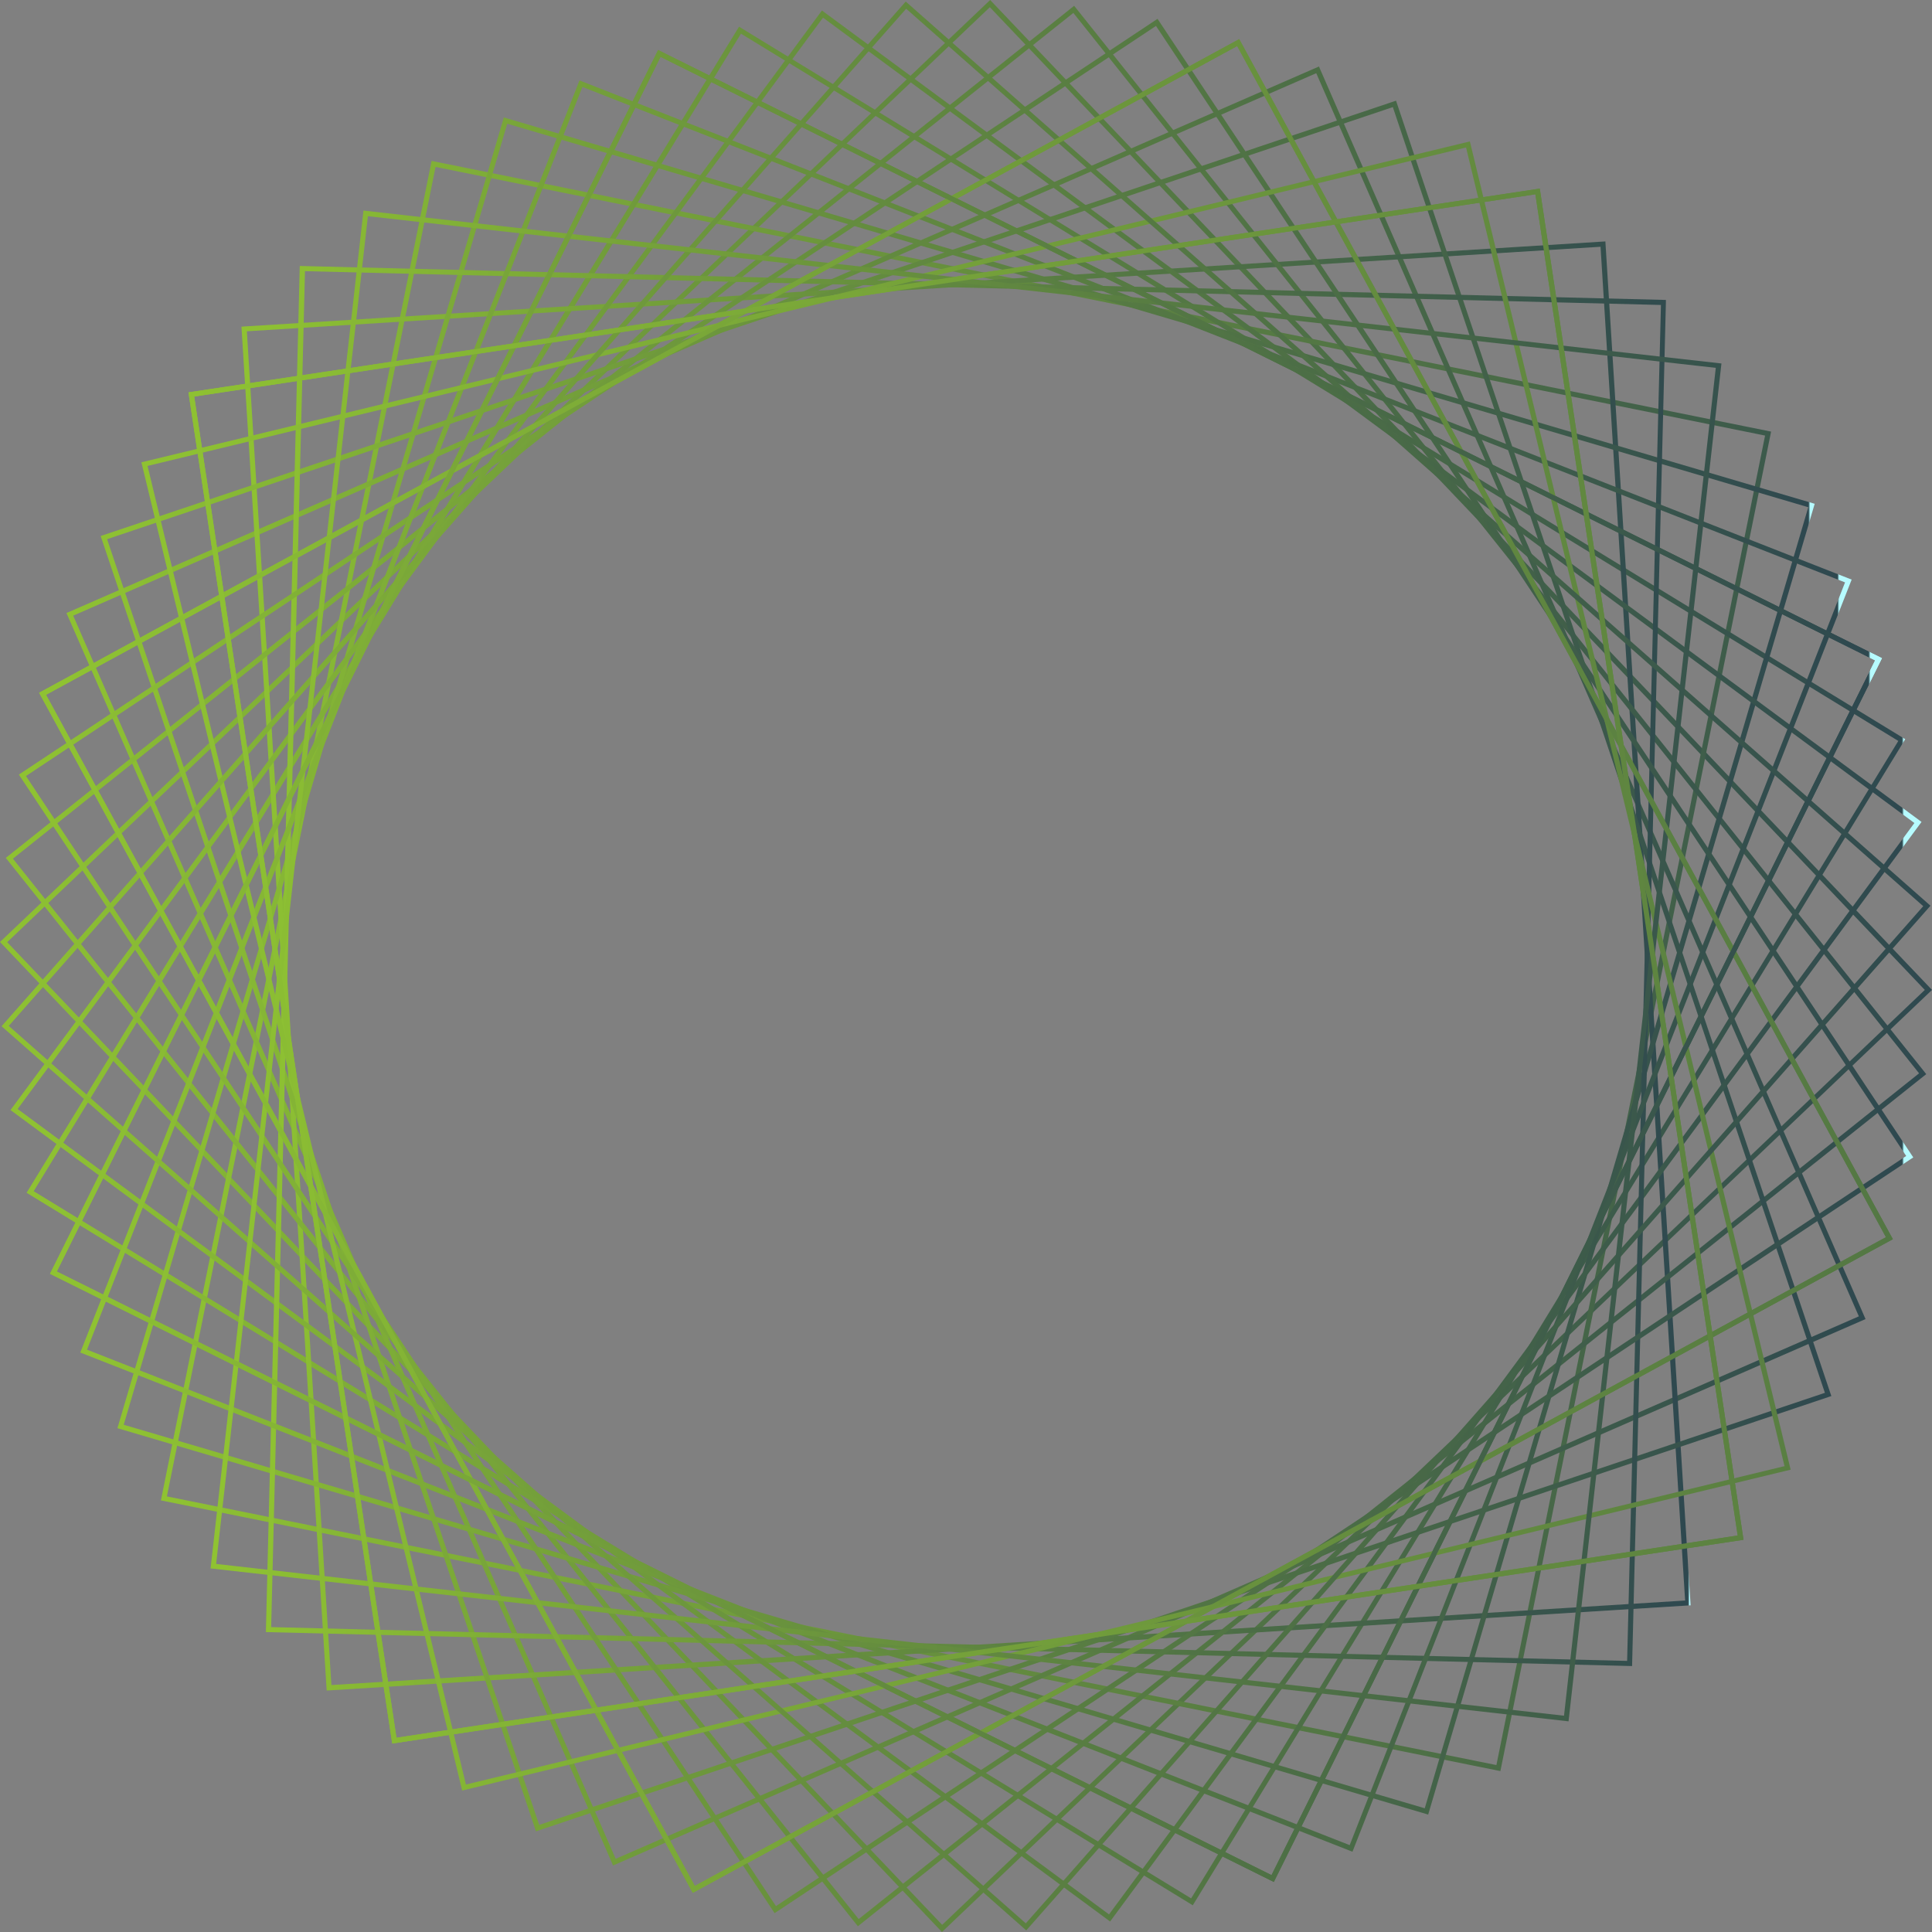 <svg xmlns="http://www.w3.org/2000/svg" xmlns:xlink="http://www.w3.org/1999/xlink" width="80" height="80" viewBox="0 0 80 80">
  <rect x="0" y="0" width="80" height="80" fill="#808080" stroke="none"/>
  <defs>
    <clipPath id="clip-path">
      <rect id="Rectangle_60" data-name="Rectangle 60" width="80" height="80" transform="translate(255 1265)" fill="#fff" stroke="#707070" stroke-width="1"/>
    </clipPath>
    <linearGradient id="linear-gradient" y1="0.5" x2="1" y2="0.5" gradientUnits="objectBoundingBox">
      <stop offset="0" stop-color="#8fc232"/>
      <stop offset="0.999" stop-color="#2e484f"/>
      <stop offset="1" stop-color="#b6fbff"/>
    </linearGradient>
  </defs>
  <g id="Mask_Group_9" data-name="Mask Group 9" transform="translate(-255 -1265)" clip-path="url(#clip-path)">
    <g id="Group_616" data-name="Group 616" transform="translate(255 1265)">
      <g id="Group_480" data-name="Group 480" transform="translate(1.62 1.62)">
        <path id="Path_350" data-name="Path 350" d="M337.173,120.923l-.05-.093-27.016-49.6L359.8,44.164l.051.093,27.015,49.6Zm-26.78-49.609,26.864,49.323,49.323-26.864L359.716,44.45Z" transform="translate(-310.107 -44.164)" fill="url(#linear-gradient)"/>
      </g>
      <g id="Group_481" data-name="Group 481" transform="translate(2.072 2.072)">
        <path id="Path_351" data-name="Path 351" d="M361.995,121.234,311.321,96.052l.047-.095L336.5,45.378,387.177,70.56l-.047.095ZM311.6,95.957l50.3,24.994,24.994-50.3L336.6,45.66Z" transform="translate(-311.321 -45.378)" fill="url(#linear-gradient)"/>
      </g>
      <g id="Group_482" data-name="Group 482" transform="translate(7.805 7.805)">
        <path id="Path_352" data-name="Path 352" d="M335.165,125.176l-.016-.1-8.422-55.849,55.954-8.437.016.1,8.421,55.849Zm-8.2-55.776,8.375,55.536,55.537-8.374L382.5,61.025Z" transform="translate(-326.728 -60.785)" fill="url(#linear-gradient)"/>
      </g>
      <g id="Group_483" data-name="Group 483">
        <path id="Path_353" data-name="Path 353" d="M344.757,119.809l-.073-.076L305.752,78.814l41-39.005.073.076L385.752,80.8ZM306.05,78.822l38.715,40.69L385.454,80.8,346.74,40.107Z" transform="translate(-305.752 -39.809)" fill="url(#linear-gradient)"/>
      </g>
      <g id="Group_484" data-name="Group 484" transform="translate(6.663 6.663)">
        <path id="Path_354" data-name="Path 354" d="M379.126,124.391l-55.465-11.209L334.87,57.717l55.465,11.209Zm-55.217-11.374,55.052,11.125,11.125-55.052L335.034,57.966Z" transform="translate(-323.661 -57.717)" fill="url(#linear-gradient)"/>
      </g>
      <g id="Group_485" data-name="Group 485" transform="translate(2.753 2.753)">
        <path id="Path_355" data-name="Path 355" d="M335.782,121.7l-.042-.1L313.15,69.838l51.863-22.631.042.1,22.59,51.767ZM313.428,69.947l22.463,51.477,51.477-22.463L364.9,47.485Z" transform="translate(-313.15 -47.207)" fill="url(#linear-gradient)"/>
      </g>
      <g id="Group_486" data-name="Group 486" transform="translate(1.105 1.105)">
        <path id="Path_356" data-name="Path 356" d="M357.009,120.569l-.09-.055-48.2-29.448,29.5-48.286.09.055,48.2,29.448ZM309.013,91l47.927,29.283,29.283-47.927L338.3,43.069Z" transform="translate(-308.723 -42.78)" fill="url(#linear-gradient)"/>
      </g>
      <g id="Group_487" data-name="Group 487" transform="translate(9.998 9.997)">
        <path id="Path_357" data-name="Path 357" d="M336.152,126.684l-3.529-56.476L389.1,66.679l3.529,56.476ZM332.847,70.4l3.5,56.056,56.055-3.5L388.9,66.9Z" transform="translate(-332.623 -66.679)" fill="url(#linear-gradient)"/>
      </g>
      <g id="Group_488" data-name="Group 488" transform="translate(0.239 0.239)">
        <path id="Path_358" data-name="Path 358" d="M341.678,119.973l-.066-.082L306.394,75.735l.083-.065,44.156-35.218.066.082L385.917,84.69l-.083.065ZM306.69,75.768l35.021,43.909,43.909-35.021L350.6,40.747Z" transform="translate(-306.394 -40.451)" fill="url(#linear-gradient)"/>
      </g>
      <g id="Group_489" data-name="Group 489" transform="translate(4.861 4.861)">
        <path id="Path_359" data-name="Path 359" d="M373.095,123.152l-.1-.03-54.176-15.97.03-.1,15.971-54.176.1.03L389.1,68.875l-.03.1ZM319.08,107.01l53.873,15.881,15.881-53.873L334.961,53.137Z" transform="translate(-318.818 -52.875)" fill="url(#linear-gradient)"/>
      </g>
      <g id="Group_490" data-name="Group 490" transform="translate(4.168 4.168)">
        <path id="Path_360" data-name="Path 360" d="M334.98,122.675l-.033-.1L316.955,69.037l.1-.033,53.539-17.992.033.1,17.992,53.539-.1.033ZM317.222,69.169l17.891,53.239,53.239-17.891L370.461,51.278Z" transform="translate(-316.955 -51.011)" fill="url(#linear-gradient)"/>
      </g>
      <g id="Group_491" data-name="Group 491" transform="translate(0.435 0.435)">
        <path id="Path_361" data-name="Path 361" d="M352.453,120.108l-45.532-33.6,33.6-45.531,45.532,33.6ZM307.216,86.465l45.192,33.349,33.349-45.192L340.565,41.273Z" transform="translate(-306.921 -40.978)" fill="url(#linear-gradient)"/>
      </g>
      <g id="Group_492" data-name="Group 492" transform="translate(11.012 11.012)">
        <path id="Path_362" data-name="Path 362" d="M391.918,127.382l-56.569-1.407,0-.105,1.4-56.463,56.569,1.407,0,.105Zm-56.353-1.613,56.148,1.4,1.4-56.147-56.147-1.4Z" transform="translate(-335.349 -69.406)" fill="url(#linear-gradient)"/>
      </g>
      <g id="Group_493" data-name="Group 493" transform="translate(0.781 0.78)">
        <path id="Path_363" data-name="Path 363" d="M339.144,120.346,307.85,73.2,355,41.906l31.294,47.146Zm-31-47.086L339.2,120.053,386,88.992,354.936,42.2Z" transform="translate(-307.85 -41.906)" fill="url(#linear-gradient)"/>
      </g>
      <g id="Group_494" data-name="Group 494" transform="translate(3.327 3.327)">
        <path id="Path_364" data-name="Path 364" d="M367.371,122.1l-.1-.039-52.578-20.631,20.67-52.676.1.039,52.578,20.631Zm-52.4-20.789,52.284,20.516L387.767,69.54,335.484,49.024Z" transform="translate(-314.695 -48.751)" fill="url(#linear-gradient)"/>
      </g>
      <g id="Group_495" data-name="Group 495" transform="translate(5.856 5.856)">
        <path id="Path_365" data-name="Path 365" d="M334.774,123.836l-.025-.1-13.258-54.9L376.5,55.549l.025.1,13.258,54.9Zm-13.028-54.85,13.183,54.6,54.6-13.183L376.342,55.8Z" transform="translate(-321.492 -55.549)" fill="url(#linear-gradient)"/>
      </g>
      <g id="Group_496" data-name="Group 496" transform="translate(0.065 0.065)">
        <path id="Path_366" data-name="Path 366" d="M348.358,119.854l-.079-.07-42.351-37.37.07-.079,37.37-42.351.079.07L385.8,77.424l-.07.079ZM306.226,82.4l42.113,37.161L385.5,77.443,343.386,40.282Z" transform="translate(-305.928 -39.985)" fill="url(#linear-gradient)"/>
      </g>
      <g id="Group_497" data-name="Group 497" transform="translate(8.719 8.719)">
        <path id="Path_367" data-name="Path 367" d="M385.416,125.8l-56.231-6.332.012-.1,6.32-56.126,56.231,6.332-.012.1Zm-56-6.518,55.812,6.285,6.285-55.812L335.7,63.475Z" transform="translate(-329.185 -63.242)" fill="url(#linear-gradient)"/>
      </g>
      <g id="Group_498" data-name="Group 498" transform="translate(1.62 1.62)">
        <path id="Path_368" data-name="Path 368" d="M337.173,120.923l-.05-.093-27.016-49.6L359.8,44.164l.051.093,27.015,49.6Zm-26.78-49.609,26.864,49.323,49.323-26.864L359.716,44.45Z" transform="translate(-310.107 -44.164)" fill="url(#linear-gradient)"/>
      </g>
      <g id="Group_499" data-name="Group 499" transform="translate(2.072 2.072)">
        <path id="Path_369" data-name="Path 369" d="M361.995,121.234,311.321,96.052l.047-.095L336.5,45.378,387.177,70.56l-.047.095ZM311.6,95.957l50.3,24.994,24.994-50.3L336.6,45.66Z" transform="translate(-311.321 -45.378)" fill="url(#linear-gradient)"/>
      </g>
      <g id="Group_500" data-name="Group 500" transform="translate(7.805 7.805)">
        <path id="Path_370" data-name="Path 370" d="M335.165,125.176l-.016-.1-8.422-55.849,55.954-8.437.016.1,8.421,55.849Zm-8.2-55.776,8.375,55.536,55.537-8.374L382.5,61.025Z" transform="translate(-326.728 -60.785)" fill="url(#linear-gradient)"/>
      </g>
    </g>
  </g>
</svg>
